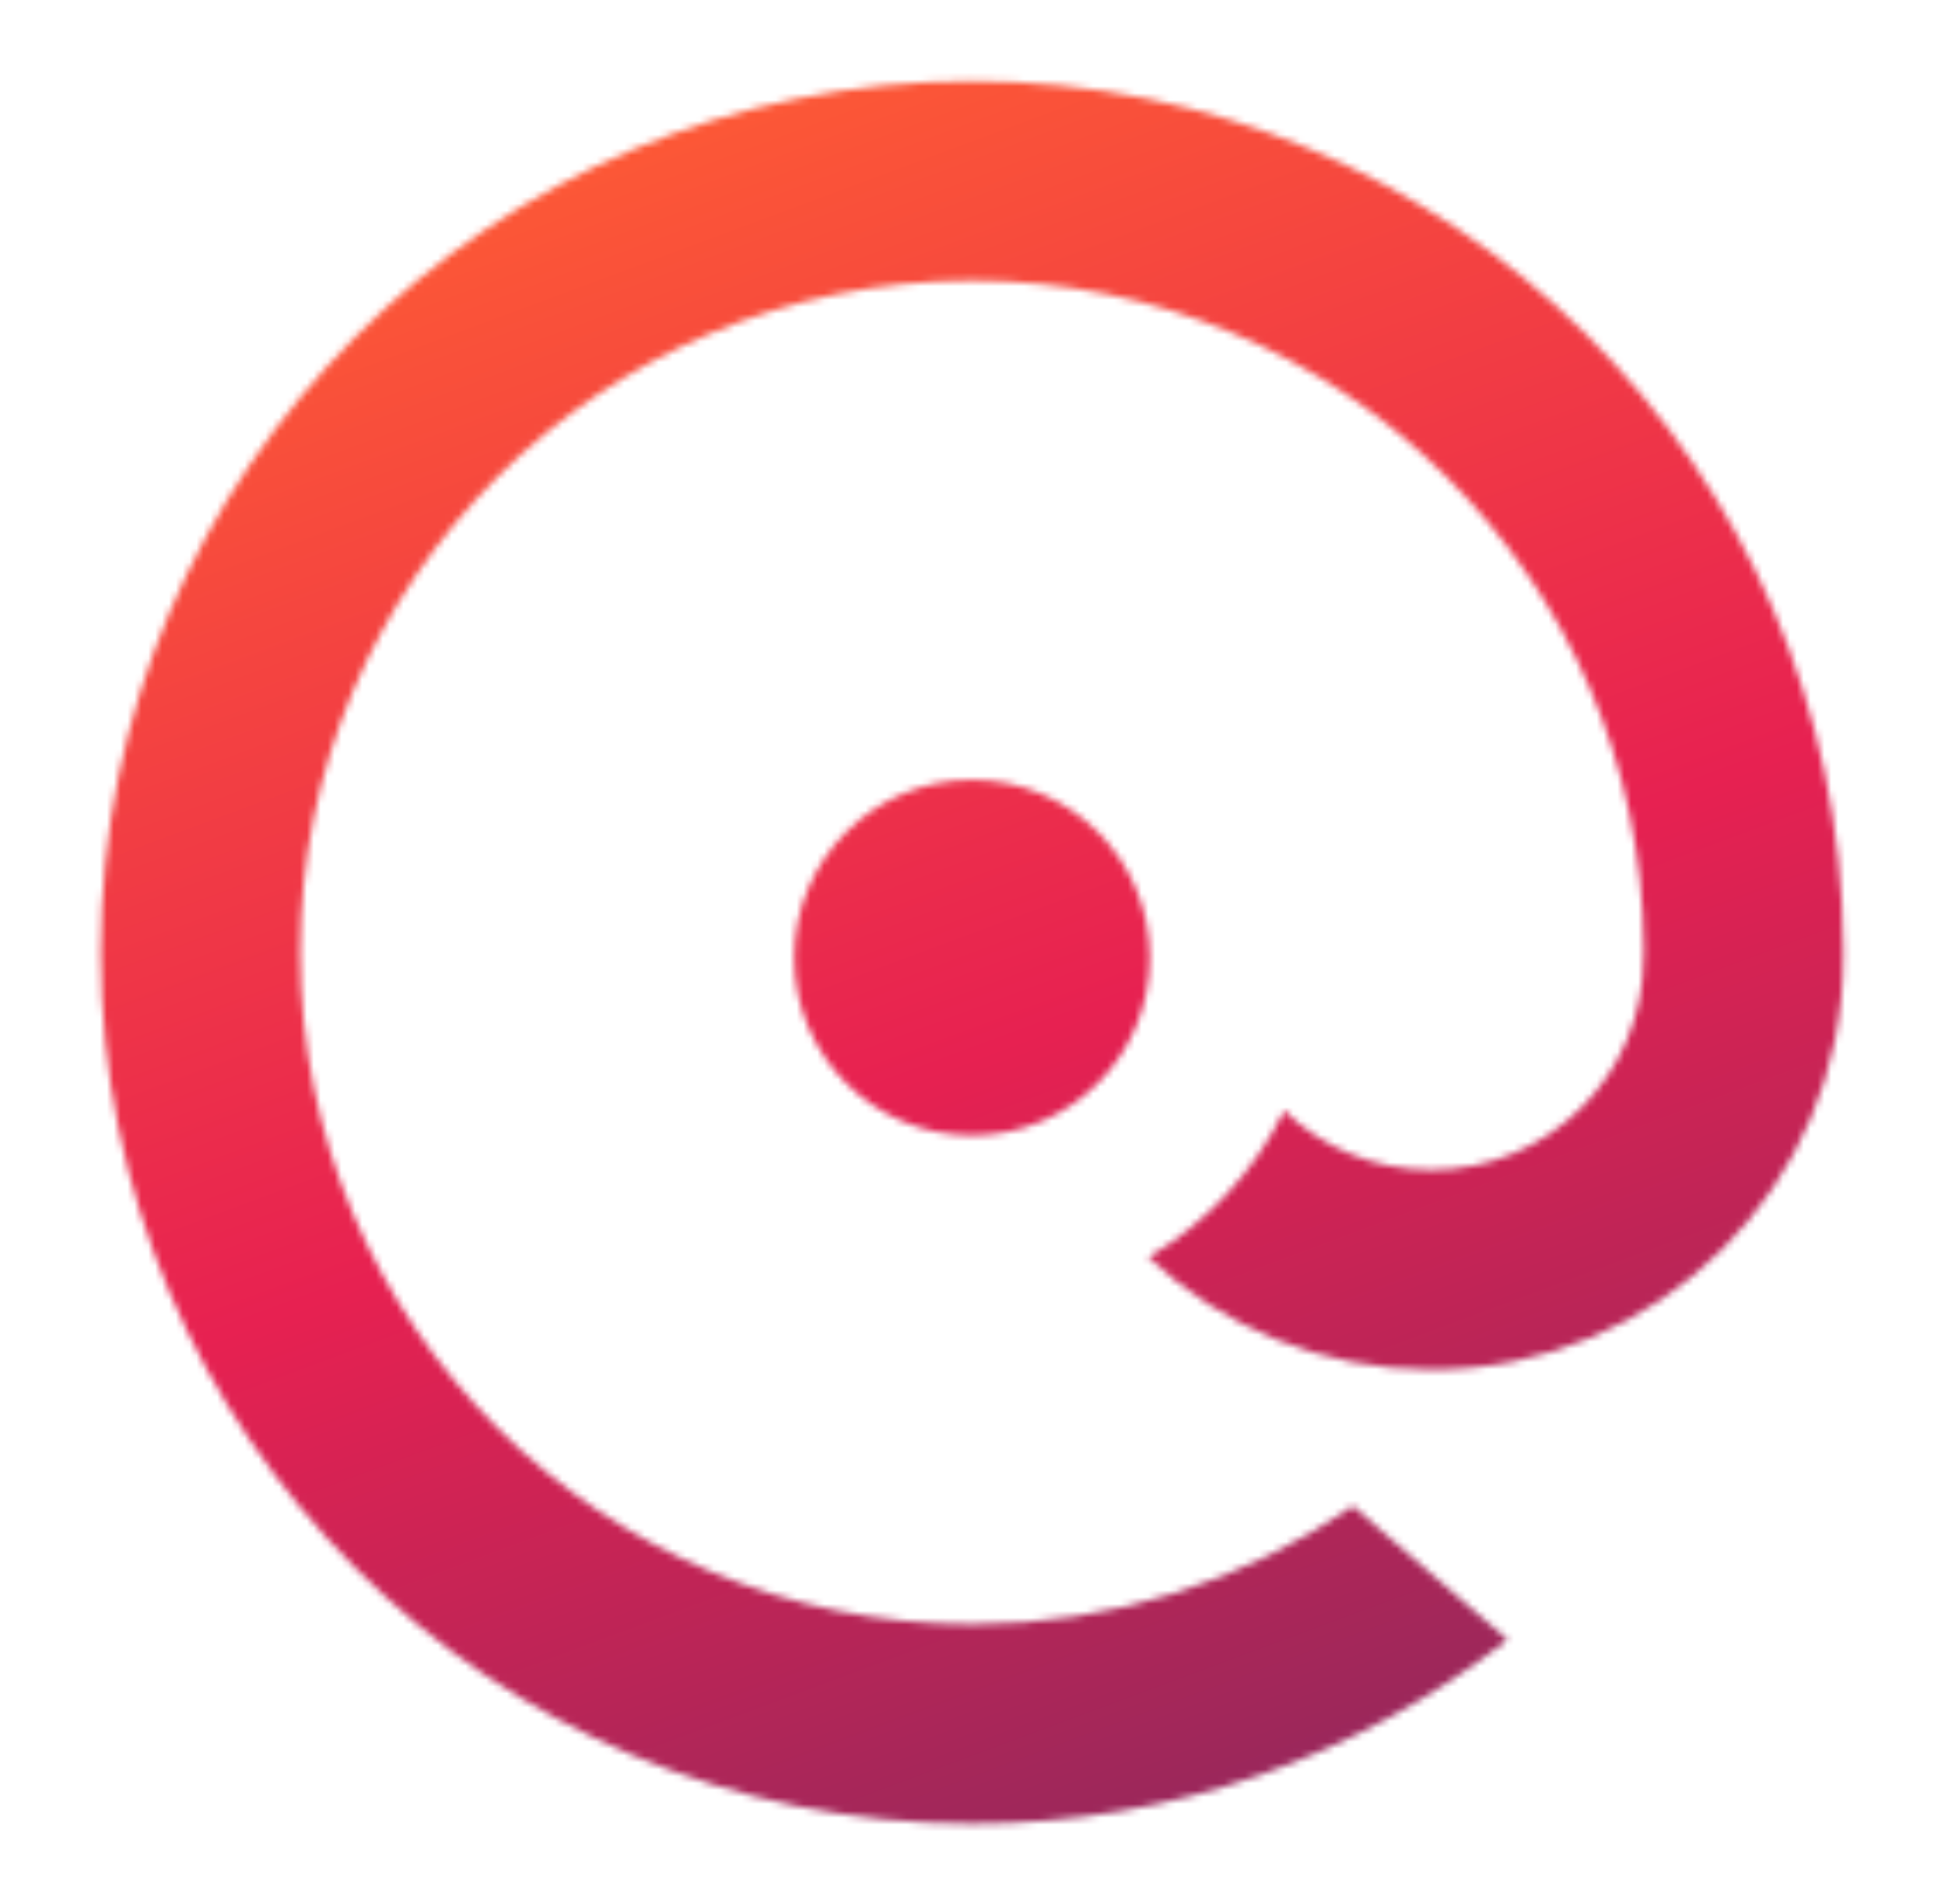 <svg width="282" height="276" viewBox="0 0 282 276" fill="none" xmlns="http://www.w3.org/2000/svg">
<mask id="mask0_239_45" style="mask-type:alpha" maskUnits="userSpaceOnUse" x="14" y="11" width="254" height="254">
<path d="M166.709 138.828C166.709 153.064 155.168 164.606 140.931 164.606C126.694 164.606 115.153 153.064 115.153 138.828C115.153 124.591 126.694 113.05 140.931 113.05C155.168 113.05 166.709 124.591 166.709 138.828Z" fill="#D9D9D9"/>
<path d="M218.589 237.702C197.167 254.424 170.213 264.388 140.931 264.388C71.17 264.388 14.618 207.835 14.618 138.074C14.618 68.313 71.17 11.761 140.931 11.761C210.431 11.761 266.821 67.89 267.242 137.291C267.255 137.802 267.244 138.314 267.244 138.828C267.244 171.817 240.501 198.561 207.512 198.561C191.631 198.561 177.197 192.363 166.498 182.255C174.96 177.262 181.835 169.867 186.185 161.008C191.716 166.327 199.232 169.597 207.512 169.597C224.505 169.597 238.281 155.821 238.281 138.828C238.281 138.312 238.317 138.136 238.317 137.291C237.896 83.865 194.456 40.685 140.931 40.685C87.145 40.685 43.542 84.288 43.542 138.074C43.542 191.861 87.145 235.463 140.931 235.463C161.426 235.463 180.443 229.132 196.132 218.319L218.589 237.702Z" fill="#D9D9D9"/>
</mask>
<g mask="url(#mask0_239_45)">
<rect x="-51.239" y="-33.507" width="403.164" height="333.737" fill="url(#paint0_linear_239_45)"/>
</g>
<defs>
<linearGradient id="paint0_linear_239_45" x1="129.298" y1="6.996" x2="226.617" y2="268.789" gradientUnits="userSpaceOnUse">
<stop stop-color="#FC5836"/>
<stop offset="0.505" stop-color="#E72151"/>
<stop offset="1" stop-color="#89295D"/>
</linearGradient>
</defs>
</svg>
